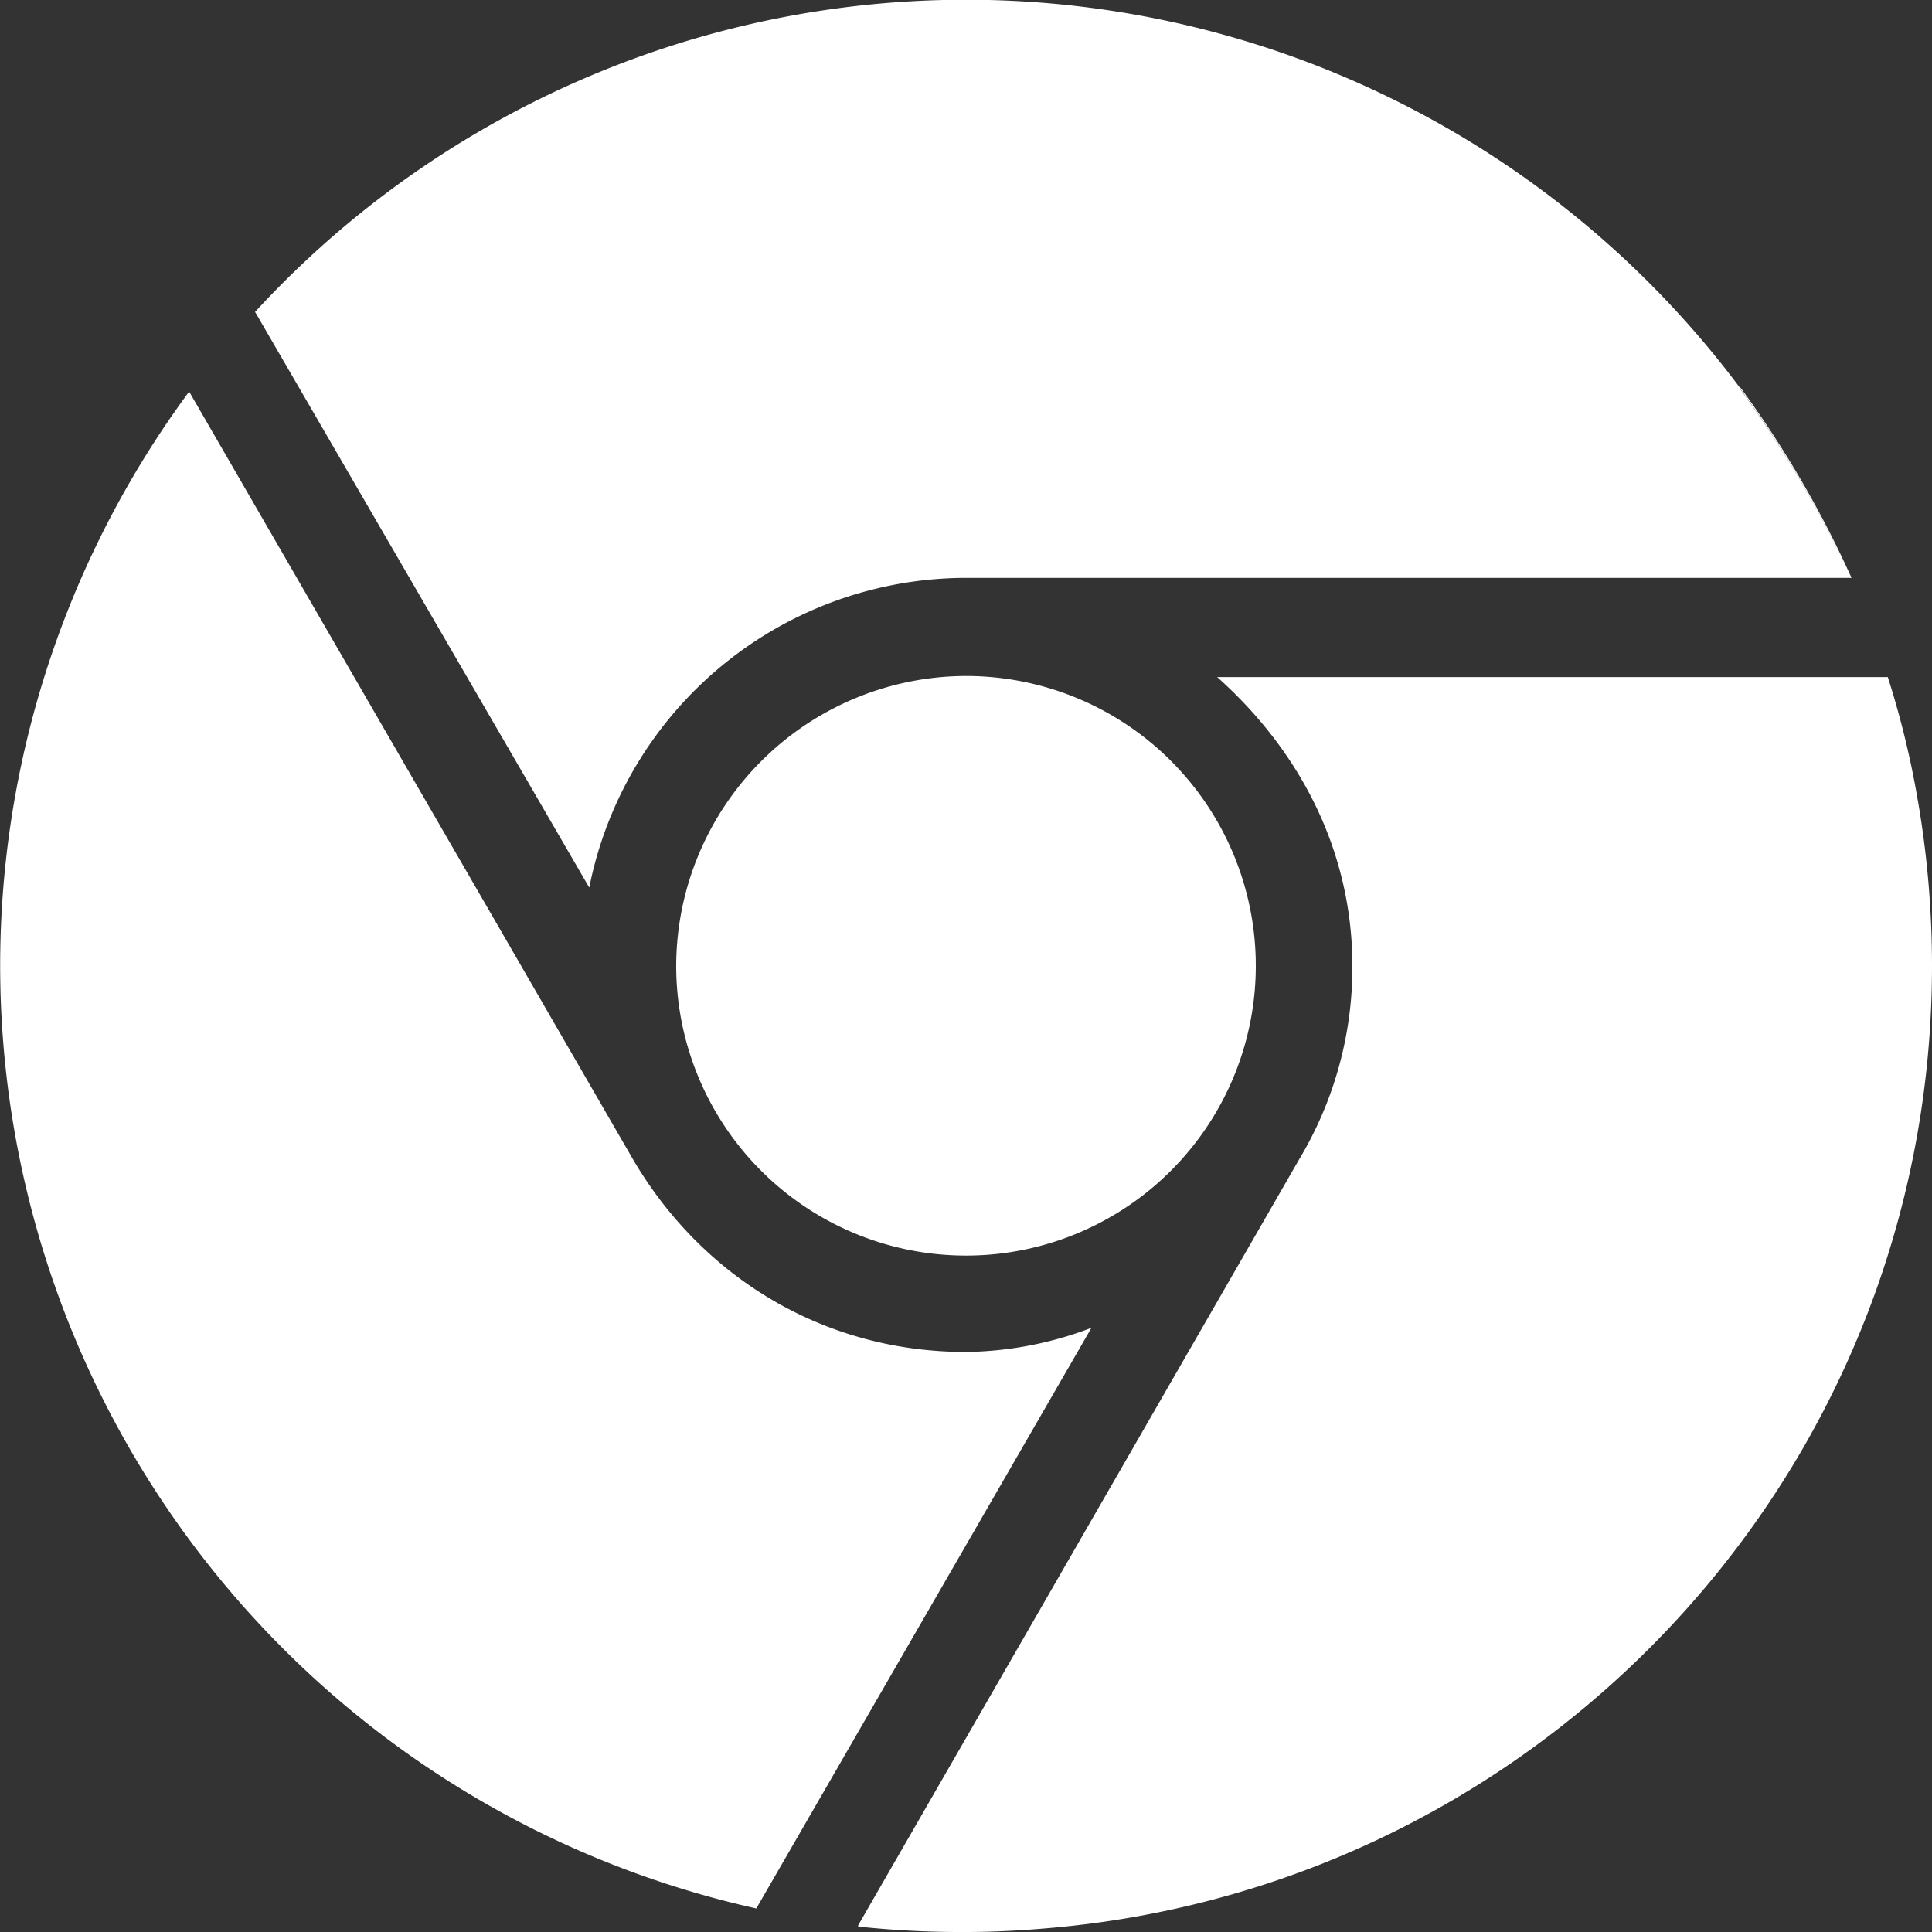 <svg xmlns="http://www.w3.org/2000/svg" viewBox="0 0 448 448"><rect x="0" y="0" width="448" height="448" fill="#333333" stroke="none"/><defs><style>.cls-1{fill:#fff;}</style></defs><title>chrome_1</title><g id="Layer_2" data-name="Layer 2"><g id="Layer_1-2" data-name="Layer 1"><path class="cls-1" d="M156.8,223.93A67.2,67.2,0,1,0,224,156.75a67.38,67.38,0,0,0-67.2,67.18Z"/><path class="cls-1" d="M444.75,185.79s0,0,0,.05a206.63,206.63,0,0,0-7-28.84h-.11a202.16,202.16,0,0,1,7.07,29h0a203.5,203.5,0,0,0-7.07-29H282.24c19.05,17,31.36,40.17,31.36,67.05a86.55,86.55,0,0,1-12.31,44.73L199,446.45a2.44,2.44,0,0,1,0,.27V447h0v-.26A224,224,0,0,0,224,448c6.84,0,13.61-.39,20.3-1a223.73,223.73,0,0,0,29.78-4.74C373.68,419.52,448,330.4,448,223.94A225.25,225.25,0,0,0,444.75,185.79Z"/><path class="cls-1" d="M224,313.5c-33.6,0-61.6-17.91-77.29-44.79L44,91.05l-.14-.24A224,224,0,0,0,175.4,442.55l0-.05,77.69-134.6A84.13,84.13,0,0,1,224,313.5Z"/><path class="cls-1" d="M59.29,72.57l77.35,133.25A89.19,89.19,0,0,1,224,134H429.17a246.51,246.51,0,0,0-25.78-43.94l.12.08A245.26,245.26,0,0,1,429.17,134h.17a245.91,245.91,0,0,0-25.66-44,2.63,2.63,0,0,1-.35-.26A223.93,223.93,0,0,0,59.14,72.34l.14.24Z"/></g></g></svg>